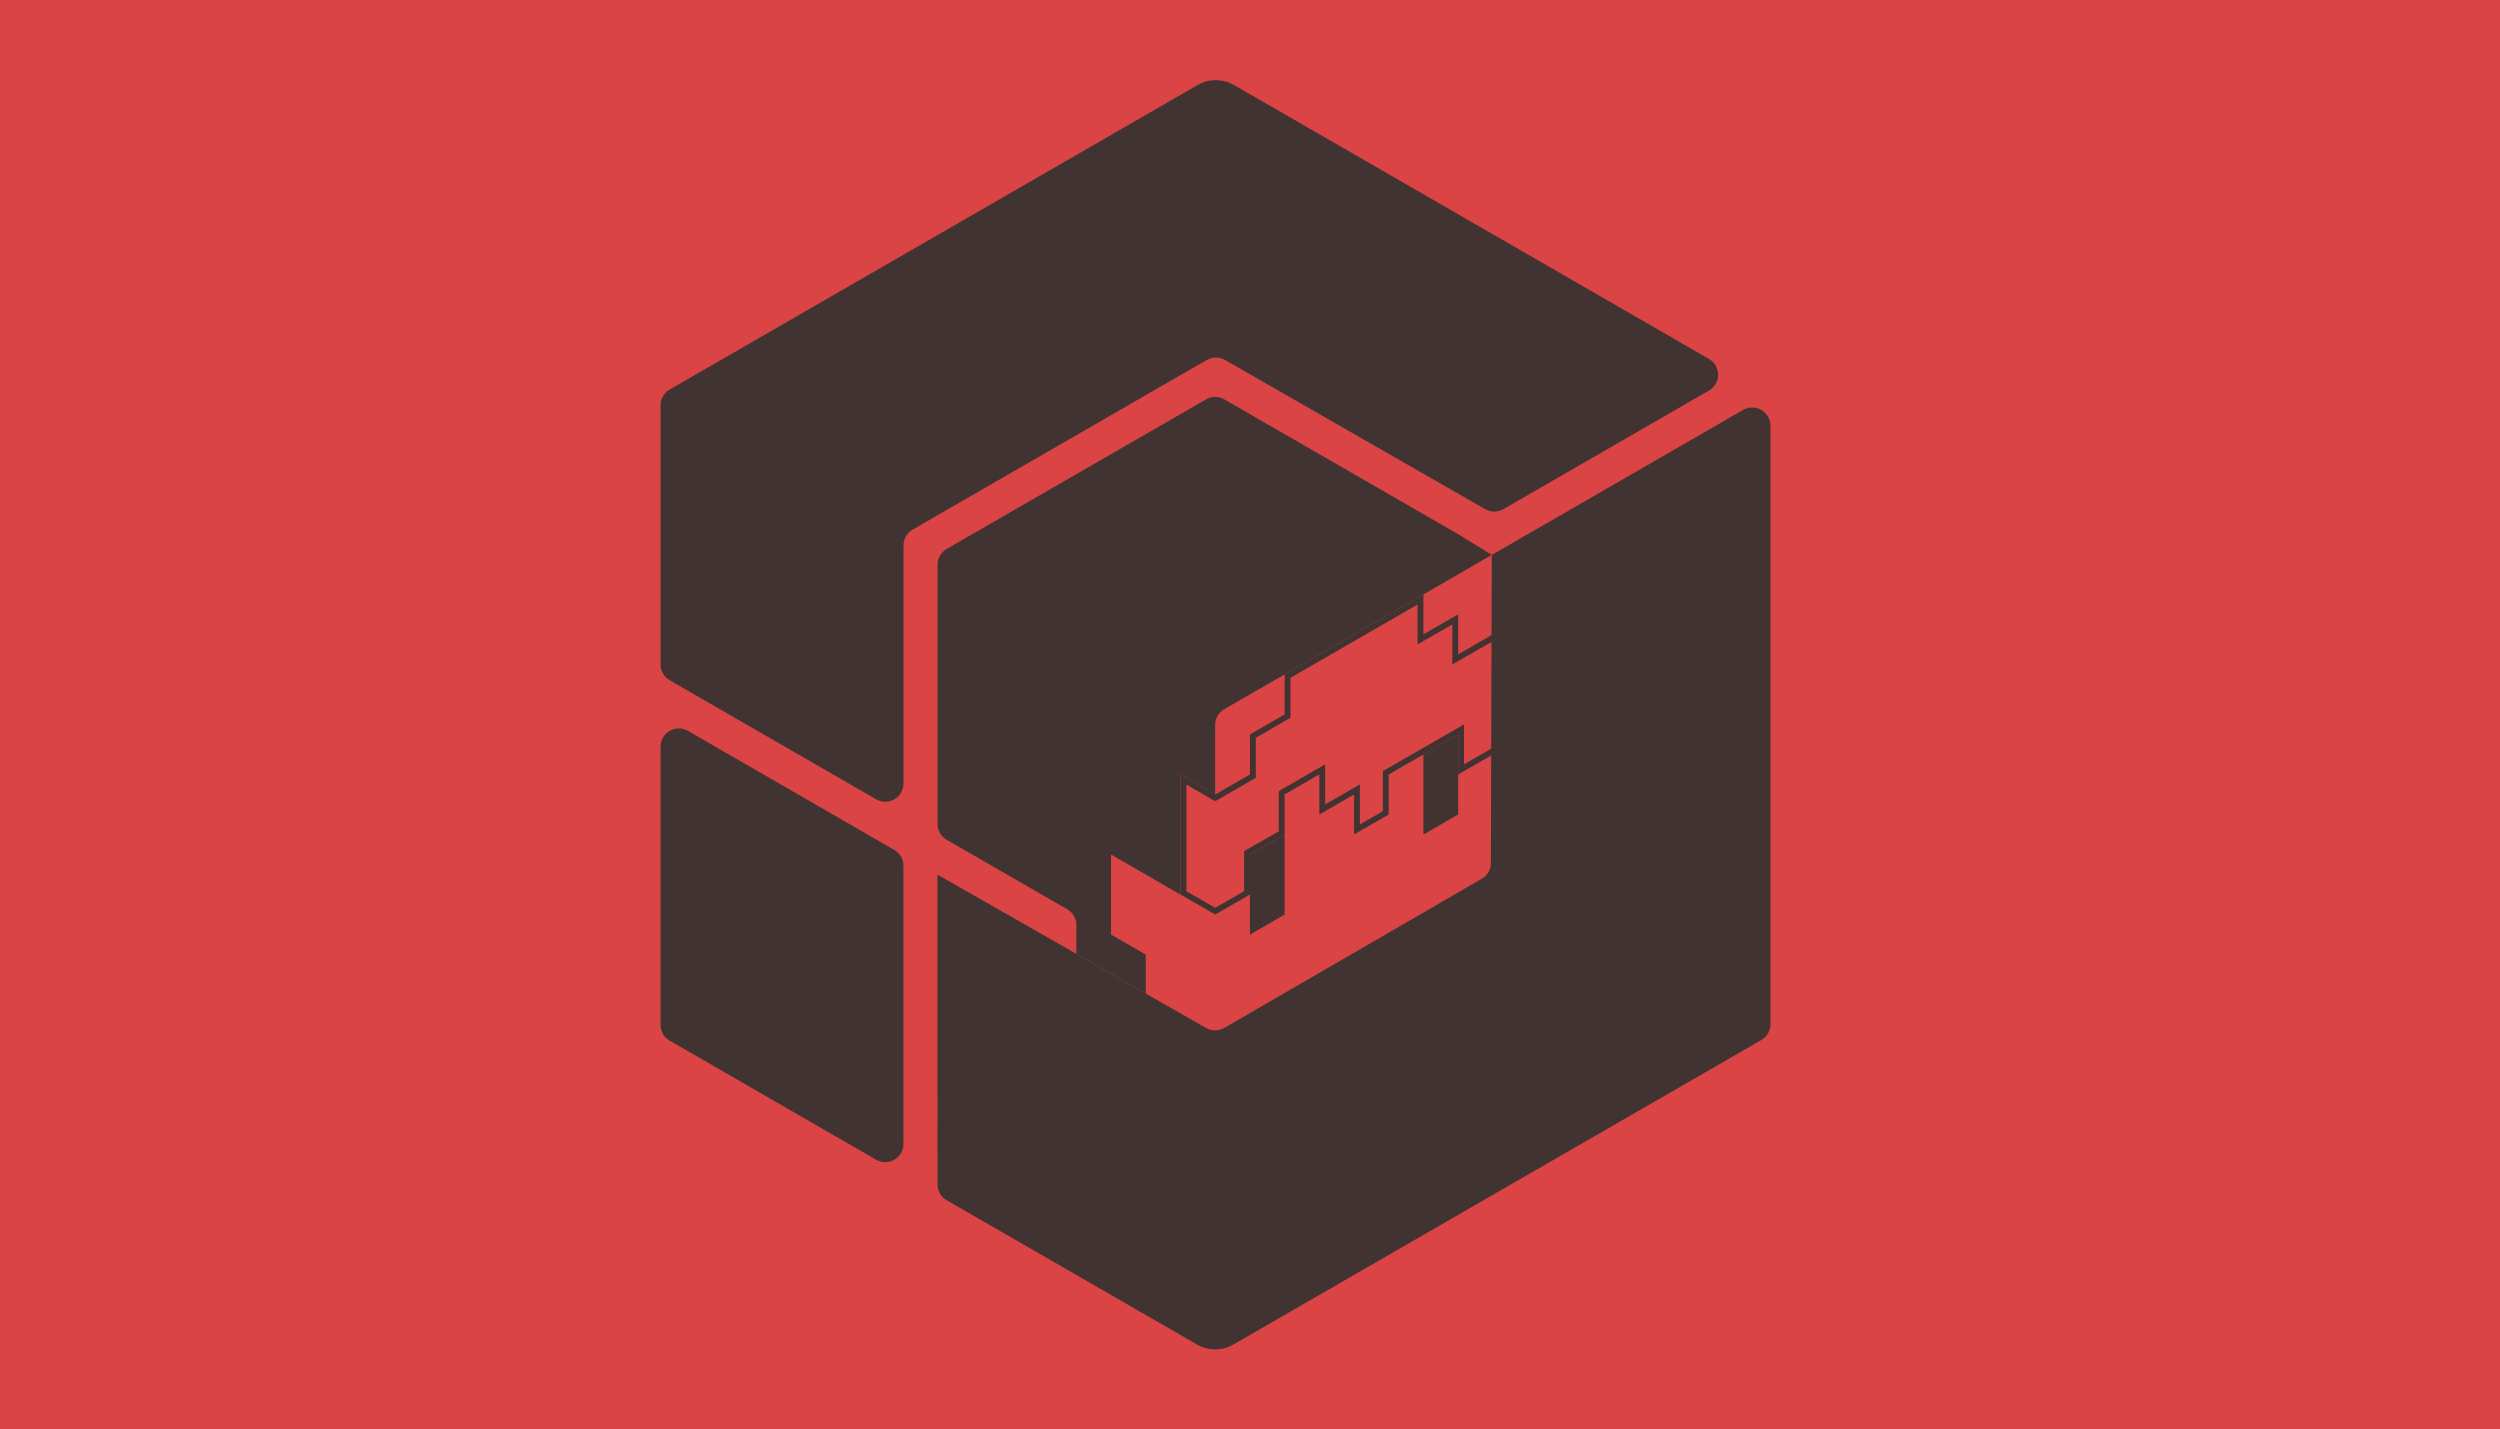 <svg width="404" height="231" viewBox="0 0 404 231" fill="none" xmlns="http://www.w3.org/2000/svg">
<g clip-path="url(#clip0_20_3)">
<path d="M404 0H0V231H404V0Z" fill="#DA4444"/>
<path d="M241.078 89.667L230.028 96.057L207.59 108.995L197.84 114.605C197.391 114.865 197.019 115.239 196.76 115.689C196.501 116.138 196.366 116.648 196.368 117.167V128.398L190.768 125.16V144.571L179.545 138.091V151.032L185.16 154.27V160.558L173.941 154.137V149.485C173.94 148.969 173.804 148.462 173.545 148.015C173.286 147.568 172.914 147.197 172.466 146.939L152.978 135.708C152.531 135.449 152.159 135.077 151.901 134.63C151.642 134.183 151.505 133.676 151.503 133.159V91.263C151.503 90.746 151.64 90.237 151.899 89.789C152.157 89.341 152.53 88.968 152.978 88.709L194.899 64.537C195.341 64.278 195.843 64.14 196.356 64.138C196.868 64.135 197.373 64.267 197.817 64.522L197.846 64.537L235.626 86.318H235.641" fill="#423333"/>
<path d="M207.592 134.899V147.799L201.985 151.035V138.095L207.592 134.899Z" fill="#423333"/>
<path d="M235.634 118.686V131.627L230.026 134.859L230.022 121.922L235.634 118.686Z" fill="#423333"/>
<path d="M229.083 97.682V104.144L230.5 103.328L234.698 100.906V107.382L236.113 106.566L241.4 103.521L241.502 103.462L241.903 103.226L242.961 119.836L240.487 121.265L240.463 121.279L240.438 121.296L240.418 121.307L236.583 123.518V117.065L235.168 117.882L229.556 121.11L223.943 124.335L223.469 124.607V131.084L219.758 133.221V126.752L218.341 127.571L214.147 129.996V123.518L212.73 124.335L207.118 127.574L206.645 127.847V134.349L201.522 137.273L201.047 137.545V144.01L196.379 146.703L191.723 144.021V126.789L195.905 129.207L196.377 129.481L196.851 129.207L202.464 125.969L202.938 125.697V119.234L208.066 116.266L208.536 115.994V109.534L229.088 97.682M230.034 96.049L207.596 108.988V115.448L201.996 118.688V125.151L196.379 128.389L190.779 125.151V144.554L196.379 147.794L201.992 144.554V138.091L207.592 134.897V128.383L213.205 125.145V131.627L218.821 128.389V134.846L224.413 131.627V125.151L230.028 121.926L235.641 118.688V125.151L240.931 122.102L240.975 122.074L243.951 120.349L242.758 101.625L241.032 102.64L240.929 102.698L235.639 105.746V99.272L230.026 102.504V96.049H230.034Z" fill="#423333"/>
<path d="M286.107 68.783V165.518C286.11 166.035 285.975 166.543 285.716 166.991C285.457 167.438 285.084 167.809 284.635 168.064L199.319 217.27C198.424 217.791 197.408 218.065 196.372 218.065C195.337 218.065 194.32 217.791 193.426 217.27L152.978 193.953C152.53 193.695 152.158 193.324 151.899 192.876C151.64 192.429 151.504 191.921 151.503 191.405L151.49 141.339L173.941 154.139L185.158 160.558L194.899 166.114C195.347 166.37 195.854 166.504 196.37 166.504C196.885 166.504 197.392 166.37 197.84 166.114L239.456 142.002C239.902 141.746 240.274 141.377 240.532 140.932C240.791 140.488 240.928 139.983 240.929 139.469L240.973 122.083L241.032 102.652L241.076 89.682V89.667L241.238 89.579L281.687 66.246C282.134 65.99 282.641 65.855 283.157 65.855C283.672 65.855 284.179 65.99 284.626 66.247C285.073 66.504 285.445 66.873 285.705 67.318C285.965 67.763 286.104 68.268 286.107 68.783Z" fill="#423333"/>
<path d="M276.179 63.108L242.94 82.279C242.493 82.536 241.986 82.671 241.47 82.671C240.955 82.671 240.448 82.536 240.001 82.279L202.1 60.544L197.963 58.174C197.517 57.918 197.011 57.784 196.497 57.784C195.983 57.784 195.477 57.918 195.031 58.174L190.869 60.558L147.476 85.588C147.029 85.846 146.657 86.218 146.399 86.665C146.141 87.111 146.004 87.618 146.003 88.134V126.624C146.002 127.139 145.865 127.645 145.607 128.091C145.349 128.537 144.978 128.907 144.531 129.165C144.085 129.423 143.578 129.56 143.063 129.561C142.547 129.562 142.04 129.428 141.592 129.172L108.223 109.928C107.775 109.67 107.403 109.299 107.144 108.851C106.885 108.403 106.748 107.895 106.749 107.378V65.493C106.75 64.978 106.887 64.471 107.146 64.025C107.405 63.579 107.776 63.209 108.223 62.951L151.59 37.936L193.531 13.743C194.427 13.226 195.443 12.954 196.478 12.954C197.512 12.954 198.529 13.226 199.424 13.743L235.733 34.679L235.891 34.771L241.182 37.821L276.179 58.01C276.627 58.268 276.999 58.64 277.258 59.087C277.517 59.535 277.653 60.043 277.653 60.56C277.653 61.077 277.517 61.584 277.258 62.032C276.999 62.48 276.627 62.851 276.179 63.11V63.108Z" fill="#423333"/>
<path d="M106.747 120.65V165.618C106.747 166.134 106.883 166.642 107.141 167.09C107.4 167.537 107.772 167.909 108.219 168.168L141.589 187.412C142.036 187.668 142.543 187.802 143.059 187.8C143.575 187.799 144.082 187.662 144.528 187.404C144.975 187.146 145.345 186.775 145.604 186.329C145.862 185.883 145.998 185.377 145.999 184.862V139.904C145.999 139.387 145.863 138.88 145.605 138.432C145.346 137.985 144.974 137.613 144.527 137.355L111.157 118.1C110.71 117.844 110.202 117.71 109.687 117.711C109.171 117.713 108.664 117.849 108.218 118.107C107.771 118.366 107.4 118.736 107.142 119.182C106.884 119.629 106.748 120.135 106.747 120.65Z" fill="#423333"/>
</g>
<defs>
<clipPath id="clip0_20_3">
<rect width="404" height="231" fill="white"/>
</clipPath>
</defs>
</svg>
